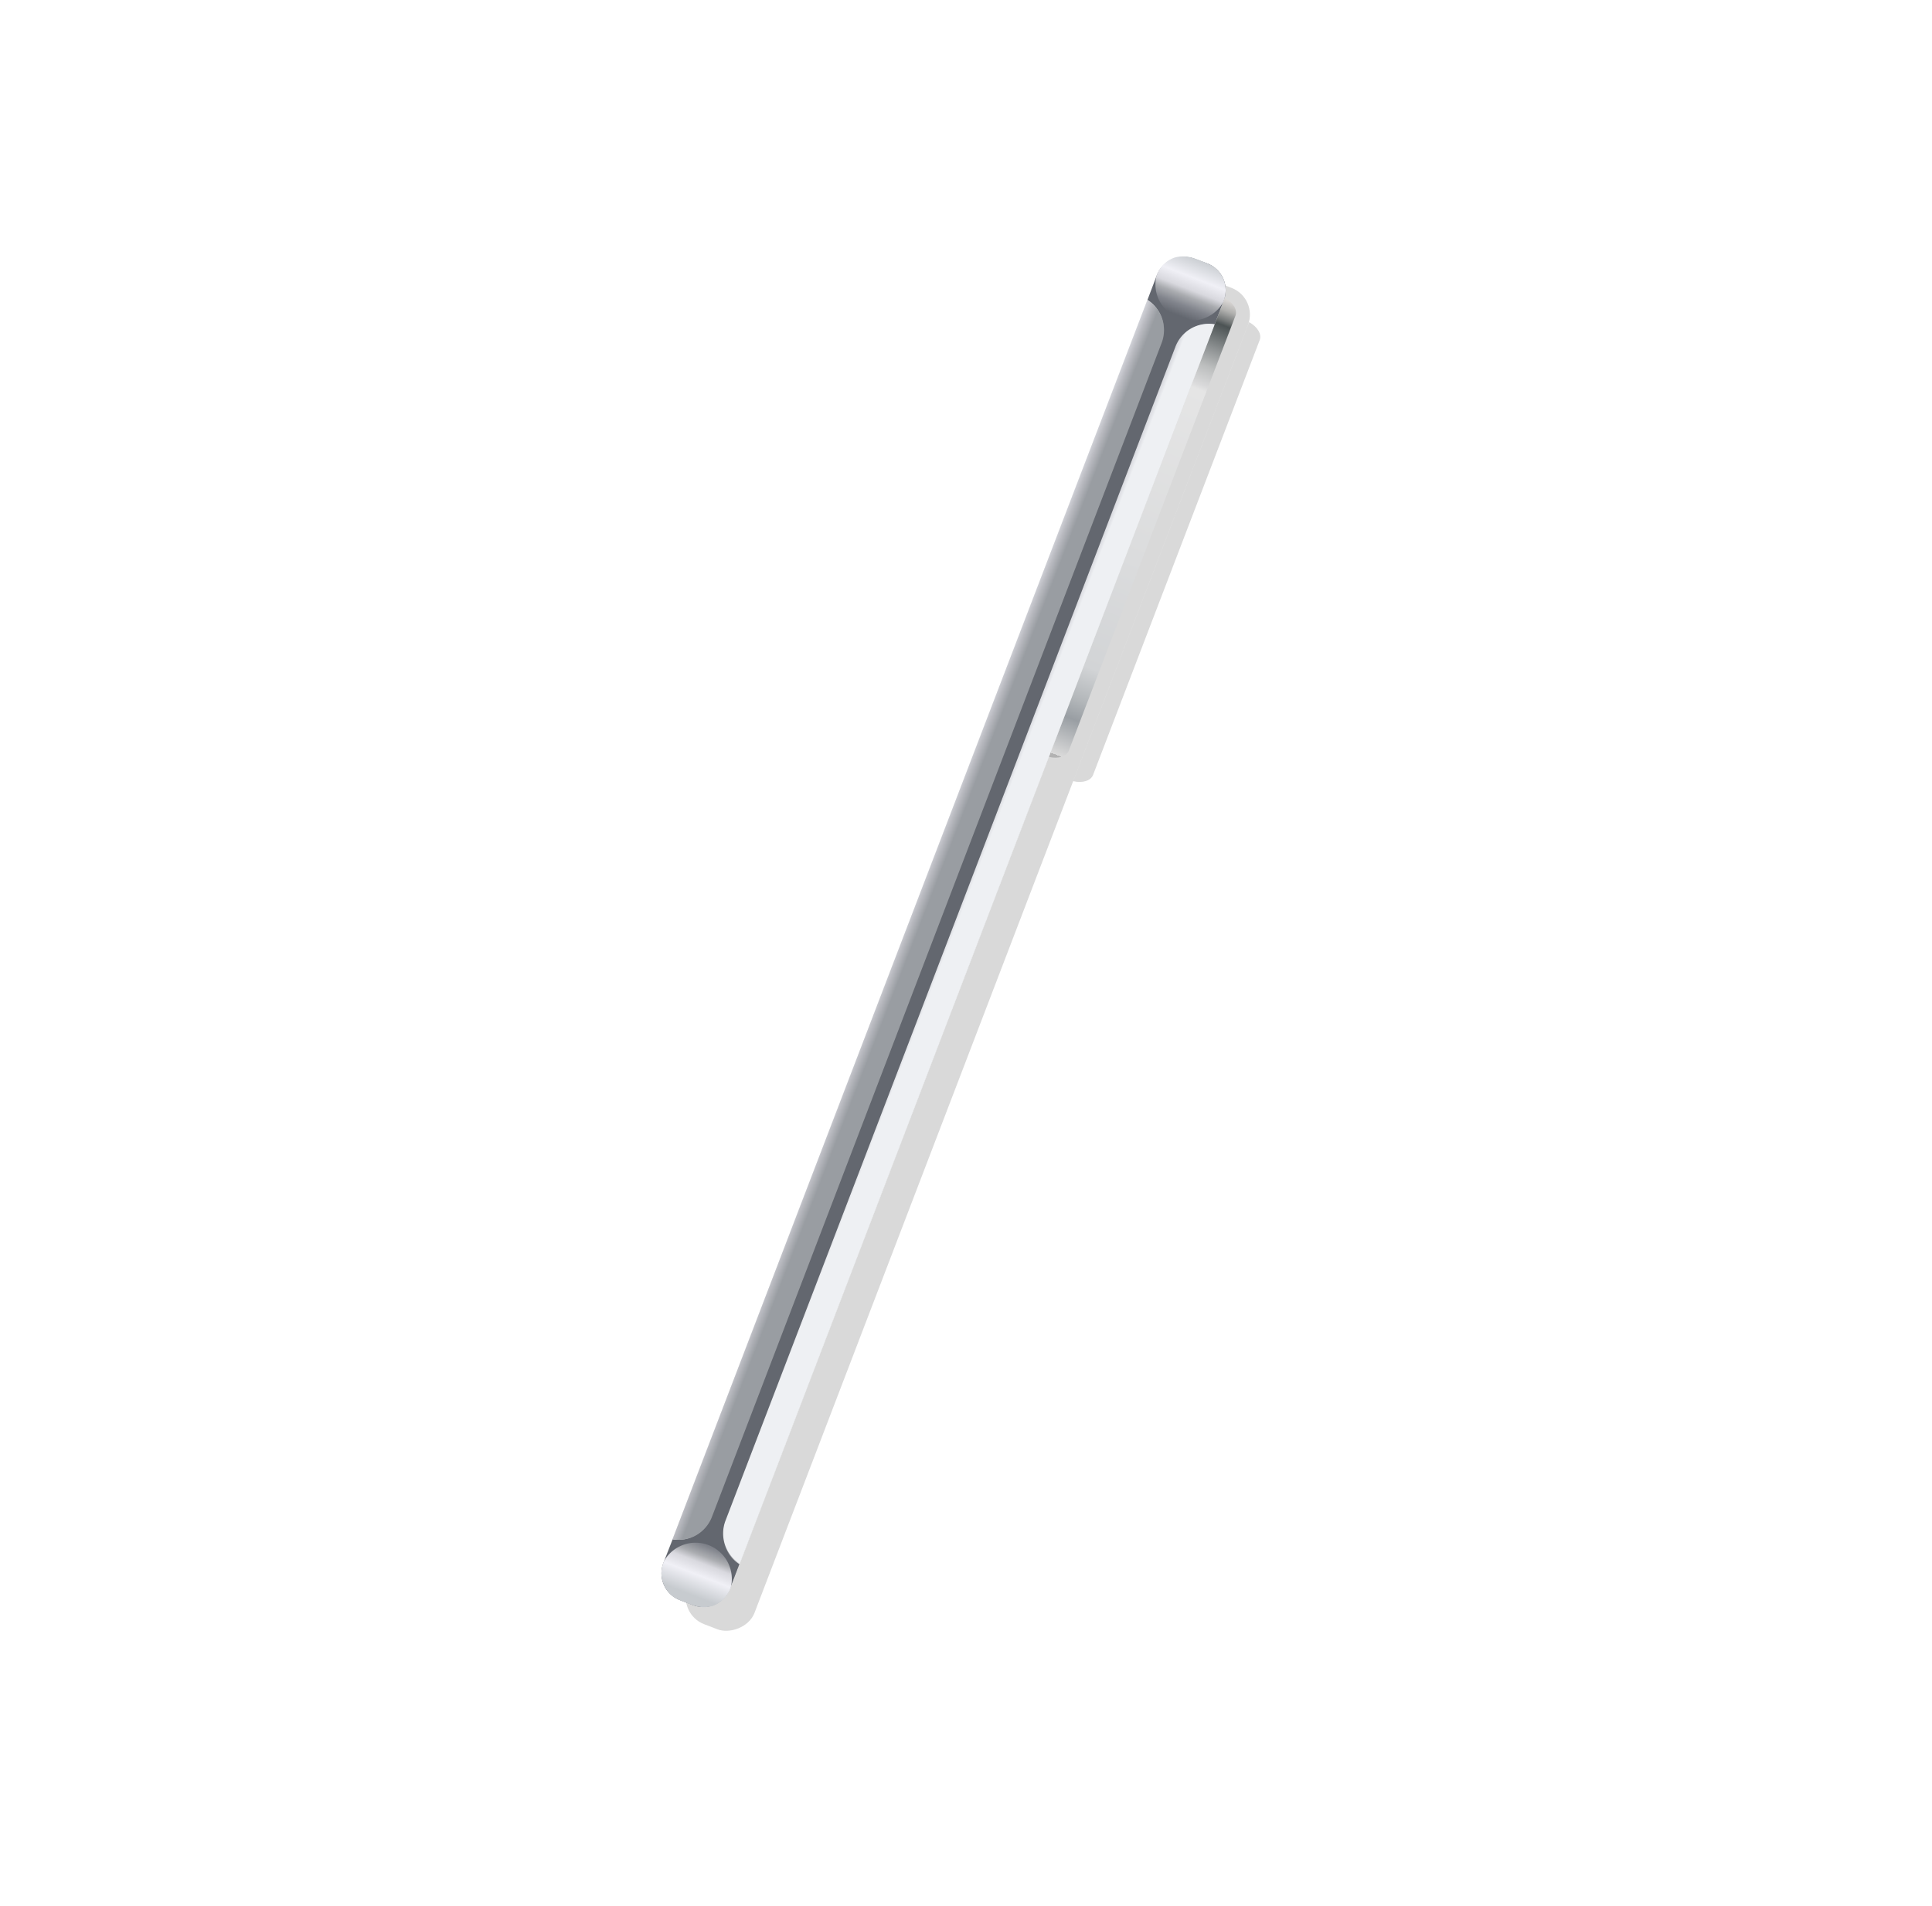 <svg xmlns="http://www.w3.org/2000/svg" xmlns:xlink="http://www.w3.org/1999/xlink" viewBox="0 0 238.8 235.62"><defs><style>.cls-1{isolation:isolate;}.cls-2{fill:none;}.cls-3{mix-blend-mode:multiply;opacity:0.15;}.cls-4{fill:url(#linear-gradient);}.cls-5{fill:#63676f;}.cls-6{fill:url(#linear-gradient-2);}.cls-7{fill:url(#linear-gradient-3);}.cls-8{fill:url(#linear-gradient-4);}.cls-9{fill:url(#linear-gradient-5);}.cls-10{fill:url(#linear-gradient-6);}</style><linearGradient id="linear-gradient" x1="173.65" y1="467.05" x2="182.5" y2="467.05" gradientTransform="translate(583.68 -62.88) rotate(90)" gradientUnits="userSpaceOnUse"><stop offset="0" stop-color="#eeebe9"/><stop offset="0" stop-color="#f4f5f7"/><stop offset="0.07" stop-color="#e5e6e9"/><stop offset="0.19" stop-color="#bec0c5"/><stop offset="0.26" stop-color="#a6a8ae"/><stop offset="0.52" stop-color="#35393d"/><stop offset="0.58" stop-color="#44484c"/><stop offset="0.7" stop-color="#6b6e72"/><stop offset="0.86" stop-color="#a9abb0"/><stop offset="0.88" stop-color="#b2b4b9"/><stop offset="1" stop-color="#dadada"/><stop offset="1" stop-color="#e9eaeb"/></linearGradient><linearGradient id="linear-gradient-2" x1="177.2" y1="467.13" x2="173.65" y2="467.13" gradientTransform="matrix(0.93, 0.36, -0.36, 0.93, 117.41, -384.64)" gradientUnits="userSpaceOnUse"><stop offset="0" stop-color="#999da2"/><stop offset="0.3" stop-color="#babbc1"/><stop offset="0.5" stop-color="#d3d4da"/><stop offset="0.7" stop-color="#eef0f3"/><stop offset="1" stop-color="#eef0f3"/></linearGradient><linearGradient id="linear-gradient-3" x1="183.51" y1="381.43" x2="183.51" y2="442.2" gradientTransform="matrix(0.93, 0.36, -0.36, 0.93, 117.41, -384.64)" gradientUnits="userSpaceOnUse"><stop offset="0" stop-color="#eeebe9"/><stop offset="0" stop-color="#e7e3e0"/><stop offset="0.01" stop-color="#d8d5d3"/><stop offset="0.03" stop-color="#b1b1af"/><stop offset="0.05" stop-color="#737777"/><stop offset="0.06" stop-color="#4c5354"/><stop offset="0.11" stop-color="#8c9091"/><stop offset="0.15" stop-color="#bcbebe"/><stop offset="0.19" stop-color="#dadadb"/><stop offset="0.2" stop-color="#e5e5e5"/><stop offset="0.57" stop-color="#dbdcdd"/><stop offset="0.81" stop-color="#d2d4d6"/><stop offset="0.88" stop-color="#b2b6b9"/><stop offset="0.92" stop-color="#999ea3"/><stop offset="1" stop-color="#dadada"/><stop offset="1" stop-color="#b2b2b2"/></linearGradient><linearGradient id="linear-gradient-4" x1="178.96" y1="467" x2="182.5" y2="467" xlink:href="#linear-gradient-2"/><linearGradient id="linear-gradient-5" x1="-95.52" y1="286.37" x2="-95.52" y2="293.99" gradientTransform="matrix(0.93, 0.36, -0.36, 0.93, 279.21, -42.2)" gradientUnits="userSpaceOnUse"><stop offset="0" stop-color="#63676f"/><stop offset="0.18" stop-color="#82858d"/><stop offset="0.34" stop-color="#aaacb0"/><stop offset="0.46" stop-color="#d8d8de"/><stop offset="0.66" stop-color="#f0f0f6"/><stop offset="1" stop-color="#c7cbcf"/></linearGradient><linearGradient id="linear-gradient-6" x1="-712.49" y1="-1027.51" x2="-712.49" y2="-1019.89" gradientTransform="matrix(-0.93, -0.36, 0.36, -0.93, -152.1, -1175.03)" xlink:href="#linear-gradient-5"/></defs><g class="cls-1"><g id="Layer_2" data-name="Layer 2"><g id="P-B"><rect class="cls-2" width="238.8" height="235.62"/></g><g id="P3"><g class="cls-3"><rect x="30.83" y="113.78" width="177.6" height="8.85" rx="3.54" transform="translate(-33.55 187.63) rotate(-69.04)"/></g><rect class="cls-4" x="27.83" y="110.78" width="177.6" height="8.85" rx="3.54" transform="translate(-32.67 182.9) rotate(-69.04)"/><path class="cls-5" d="M89.67,188,145.27,42.9a4.42,4.42,0,0,1,4.86-2.78l1.13-2.95a3.55,3.55,0,0,0-2-4.58L147.57,32A3.55,3.55,0,0,0,143,34l-1.17,3.08a4.44,4.44,0,0,1,1.76,5.32L88,187.53a4.43,4.43,0,0,1-4.86,2.78L82,193.23a3.54,3.54,0,0,0,2,4.58l1.65.63a3.54,3.54,0,0,0,4.57-2l1.17-3.05A4.43,4.43,0,0,1,89.67,188Z"/><path class="cls-6" d="M88,187.53,143.58,42.4a4.44,4.44,0,0,0-1.76-5.32L83.12,190.31A4.43,4.43,0,0,0,88,187.53Z"/><g class="cls-3"><path d="M135.11,95.8,155.7,42.05c.29-.74-.29-1.67-1.31-2.22L132.65,96.58C133.78,96.85,134.83,96.54,135.11,95.8Z"/></g><path class="cls-7" d="M132.11,92.8,152.7,39.05c.29-.74-.29-1.67-1.31-2.22L129.65,93.58C130.78,93.85,131.83,93.54,132.11,92.8Z"/><path class="cls-8" d="M145.27,42.9,89.67,188a4.43,4.43,0,0,0,1.76,5.32l58.7-153.23A4.42,4.42,0,0,0,145.27,42.9Z"/><path class="cls-9" d="M90.35,196.18A4.48,4.48,0,0,0,82.08,193a3.63,3.63,0,0,0-.09,2.78,3.72,3.72,0,0,0,1.36,1.73,9.31,9.31,0,0,0,1.5.65,8.57,8.57,0,0,0,1.38.46,4,4,0,0,0,1.89-.08A3.68,3.68,0,0,0,90.35,196.18Z"/><path class="cls-10" d="M142.91,34.23a4.48,4.48,0,0,0,8.26,3.17,3.7,3.7,0,0,0,.1-2.79,3.79,3.79,0,0,0-1.36-1.72,10.27,10.27,0,0,0-1.5-.65,7.94,7.94,0,0,0-1.39-.46,4,4,0,0,0-1.88.08A3.61,3.61,0,0,0,142.91,34.23Z"/></g></g></g></svg>